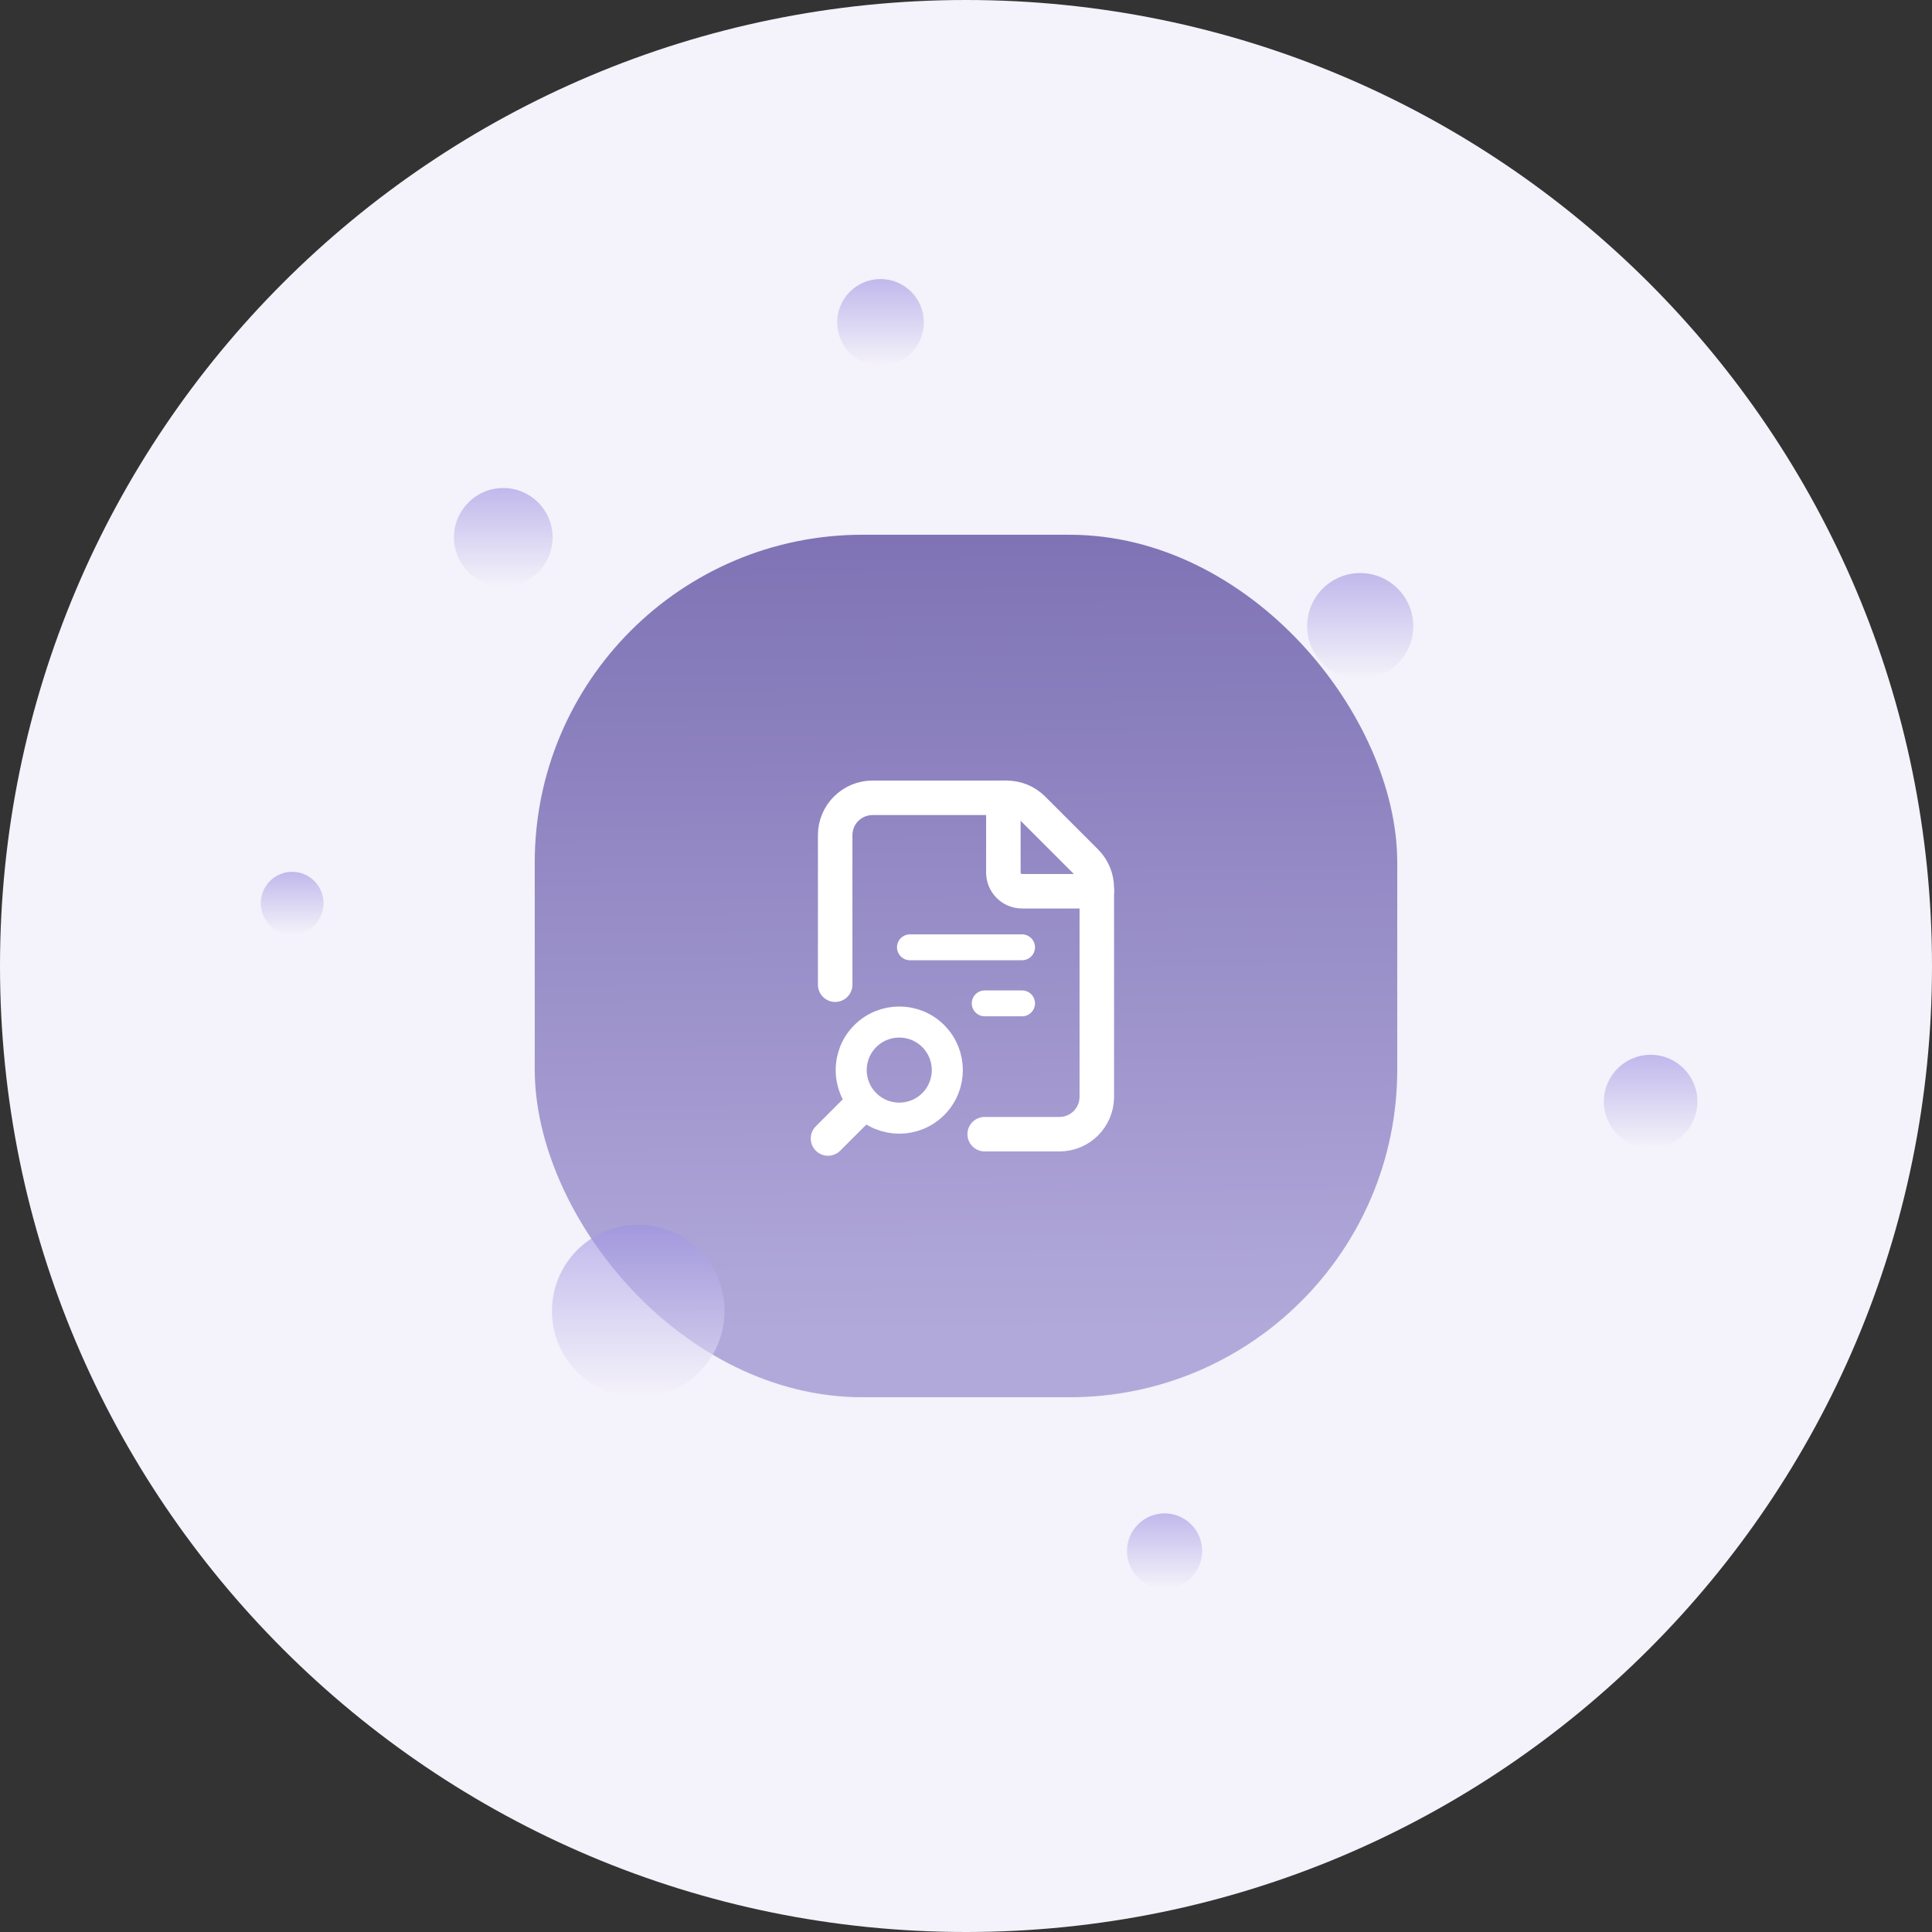 <svg width="112" height="112" viewBox="0 0 112 112" fill="none" xmlns="http://www.w3.org/2000/svg">
<rect x="0" y="0" width="112" height="112" fill="#333333" stroke="none"/>
<path d="M56 112C86.928 112 112 86.928 112 56C112 25.072 86.928 0 56 0C25.072 0 0 25.072 0 56C0 86.928 25.072 112 56 112Z" fill="#F4F2FA"/>
<rect opacity="0.9" x="31" y="31" width="50" height="50" rx="19" fill="url(#paint0_linear)"/>
<path d="M63.583 51.666H59.25C58.652 51.666 58.166 51.181 58.166 50.583V46.25" stroke="white" stroke-width="2" stroke-linecap="round" stroke-linejoin="round"/>
<path d="M48.416 57.083V48.416C48.416 47.219 49.386 46.25 50.583 46.25H58.353C58.927 46.25 59.478 46.478 59.885 46.885L62.948 49.948C63.355 50.355 63.583 50.906 63.583 51.48V63.583C63.583 64.78 62.614 65.75 61.416 65.75H57.083" stroke="white" stroke-width="2" stroke-linecap="round" stroke-linejoin="round"/>
<path d="M54.101 64.004C53.012 65.093 51.25 65.093 50.161 64.004C49.072 62.916 49.072 61.153 50.161 60.064C51.25 58.976 53.012 58.976 54.101 60.064C55.189 61.153 55.189 62.918 54.101 64.004" stroke="white" stroke-width="1.8" stroke-linecap="round" stroke-linejoin="round"/>
<path d="M52.75 54.916H59.25" stroke="white" stroke-width="1.5" stroke-linecap="round" stroke-linejoin="round"/>
<path d="M57.084 58.166H59.25" stroke="white" stroke-width="1.5" stroke-linecap="round" stroke-linejoin="round"/>
<path d="M48 66L50 64" stroke="white" stroke-width="2" stroke-linecap="round" stroke-linejoin="round"/>
<path d="M29.177 34.007C30.755 34.007 32.035 32.728 32.035 31.15C32.035 29.572 30.755 28.292 29.177 28.292C27.599 28.292 26.319 29.572 26.319 31.15C26.319 32.728 27.599 34.007 29.177 34.007Z" fill="url(#paint1_linear)" fill-opacity="0.6"/>
<path d="M67.512 92.089C68.715 92.089 69.689 91.114 69.689 89.911C69.689 88.708 68.715 87.733 67.512 87.733C66.309 87.733 65.334 88.708 65.334 89.911C65.334 91.114 66.309 92.089 67.512 92.089Z" fill="url(#paint2_linear)" fill-opacity="0.6"/>
<path d="M78.852 39.37C80.549 39.37 81.926 37.994 81.926 36.296C81.926 34.598 80.549 33.222 78.852 33.222C77.154 33.222 75.778 34.598 75.778 36.296C75.778 37.994 77.154 39.37 78.852 39.37Z" fill="url(#paint3_linear)" fill-opacity="0.6"/>
<path d="M16.936 54.175C17.939 54.175 18.753 53.362 18.753 52.358C18.753 51.355 17.939 50.541 16.936 50.541C15.933 50.541 15.119 51.355 15.119 52.358C15.119 53.362 15.933 54.175 16.936 54.175Z" fill="url(#paint4_linear)" fill-opacity="0.6"/>
<path d="M51.044 21.199C52.431 21.199 53.555 20.075 53.555 18.688C53.555 17.302 52.431 16.177 51.044 16.177C49.658 16.177 48.534 17.302 48.534 18.688C48.534 20.075 49.658 21.199 51.044 21.199Z" fill="url(#paint5_linear)" fill-opacity="0.6"/>
<path d="M95.689 66.567C97.186 66.567 98.399 65.354 98.399 63.857C98.399 62.361 97.186 61.148 95.689 61.148C94.192 61.148 92.979 62.361 92.979 63.857C92.979 65.354 94.192 66.567 95.689 66.567Z" fill="url(#paint6_linear)" fill-opacity="0.6"/>
<path d="M37 81C39.761 81 42 78.761 42 76C42 73.238 39.761 71 37 71C34.239 71 32 73.238 32 76C32 78.761 34.239 81 37 81Z" fill="url(#paint7_linear)" fill-opacity="0.6"/>
<defs>
<linearGradient id="paint0_linear" x1="56" y1="31" x2="56.325" y2="77.15" gradientUnits="userSpaceOnUse">
<stop stop-color="#7265AD"/>
<stop offset="1" stop-color="#ABA1D7"/>
</linearGradient>
<linearGradient id="paint1_linear" x1="29.177" y1="28.292" x2="29.177" y2="34.007" gradientUnits="userSpaceOnUse">
<stop stop-color="#9D92E2"/>
<stop offset="1" stop-color="#F4F2FA"/>
</linearGradient>
<linearGradient id="paint2_linear" x1="67.512" y1="87.733" x2="67.512" y2="92.089" gradientUnits="userSpaceOnUse">
<stop stop-color="#9D92E2"/>
<stop offset="1" stop-color="#F4F2FA"/>
</linearGradient>
<linearGradient id="paint3_linear" x1="78.852" y1="33.222" x2="78.852" y2="39.37" gradientUnits="userSpaceOnUse">
<stop stop-color="#9D92E2"/>
<stop offset="1" stop-color="#F4F2FA"/>
</linearGradient>
<linearGradient id="paint4_linear" x1="16.936" y1="50.541" x2="16.936" y2="54.175" gradientUnits="userSpaceOnUse">
<stop stop-color="#9D92E2"/>
<stop offset="1" stop-color="#F4F2FA"/>
</linearGradient>
<linearGradient id="paint5_linear" x1="51.044" y1="16.177" x2="51.044" y2="21.199" gradientUnits="userSpaceOnUse">
<stop stop-color="#9D92E2"/>
<stop offset="1" stop-color="#F4F2FA"/>
</linearGradient>
<linearGradient id="paint6_linear" x1="95.689" y1="61.148" x2="95.689" y2="66.567" gradientUnits="userSpaceOnUse">
<stop stop-color="#9D92E2"/>
<stop offset="1" stop-color="#F4F2FA"/>
</linearGradient>
<linearGradient id="paint7_linear" x1="37" y1="71" x2="37" y2="81" gradientUnits="userSpaceOnUse">
<stop stop-color="#9D92E2"/>
<stop offset="1" stop-color="#F4F2FA"/>
</linearGradient>
</defs>
</svg>

